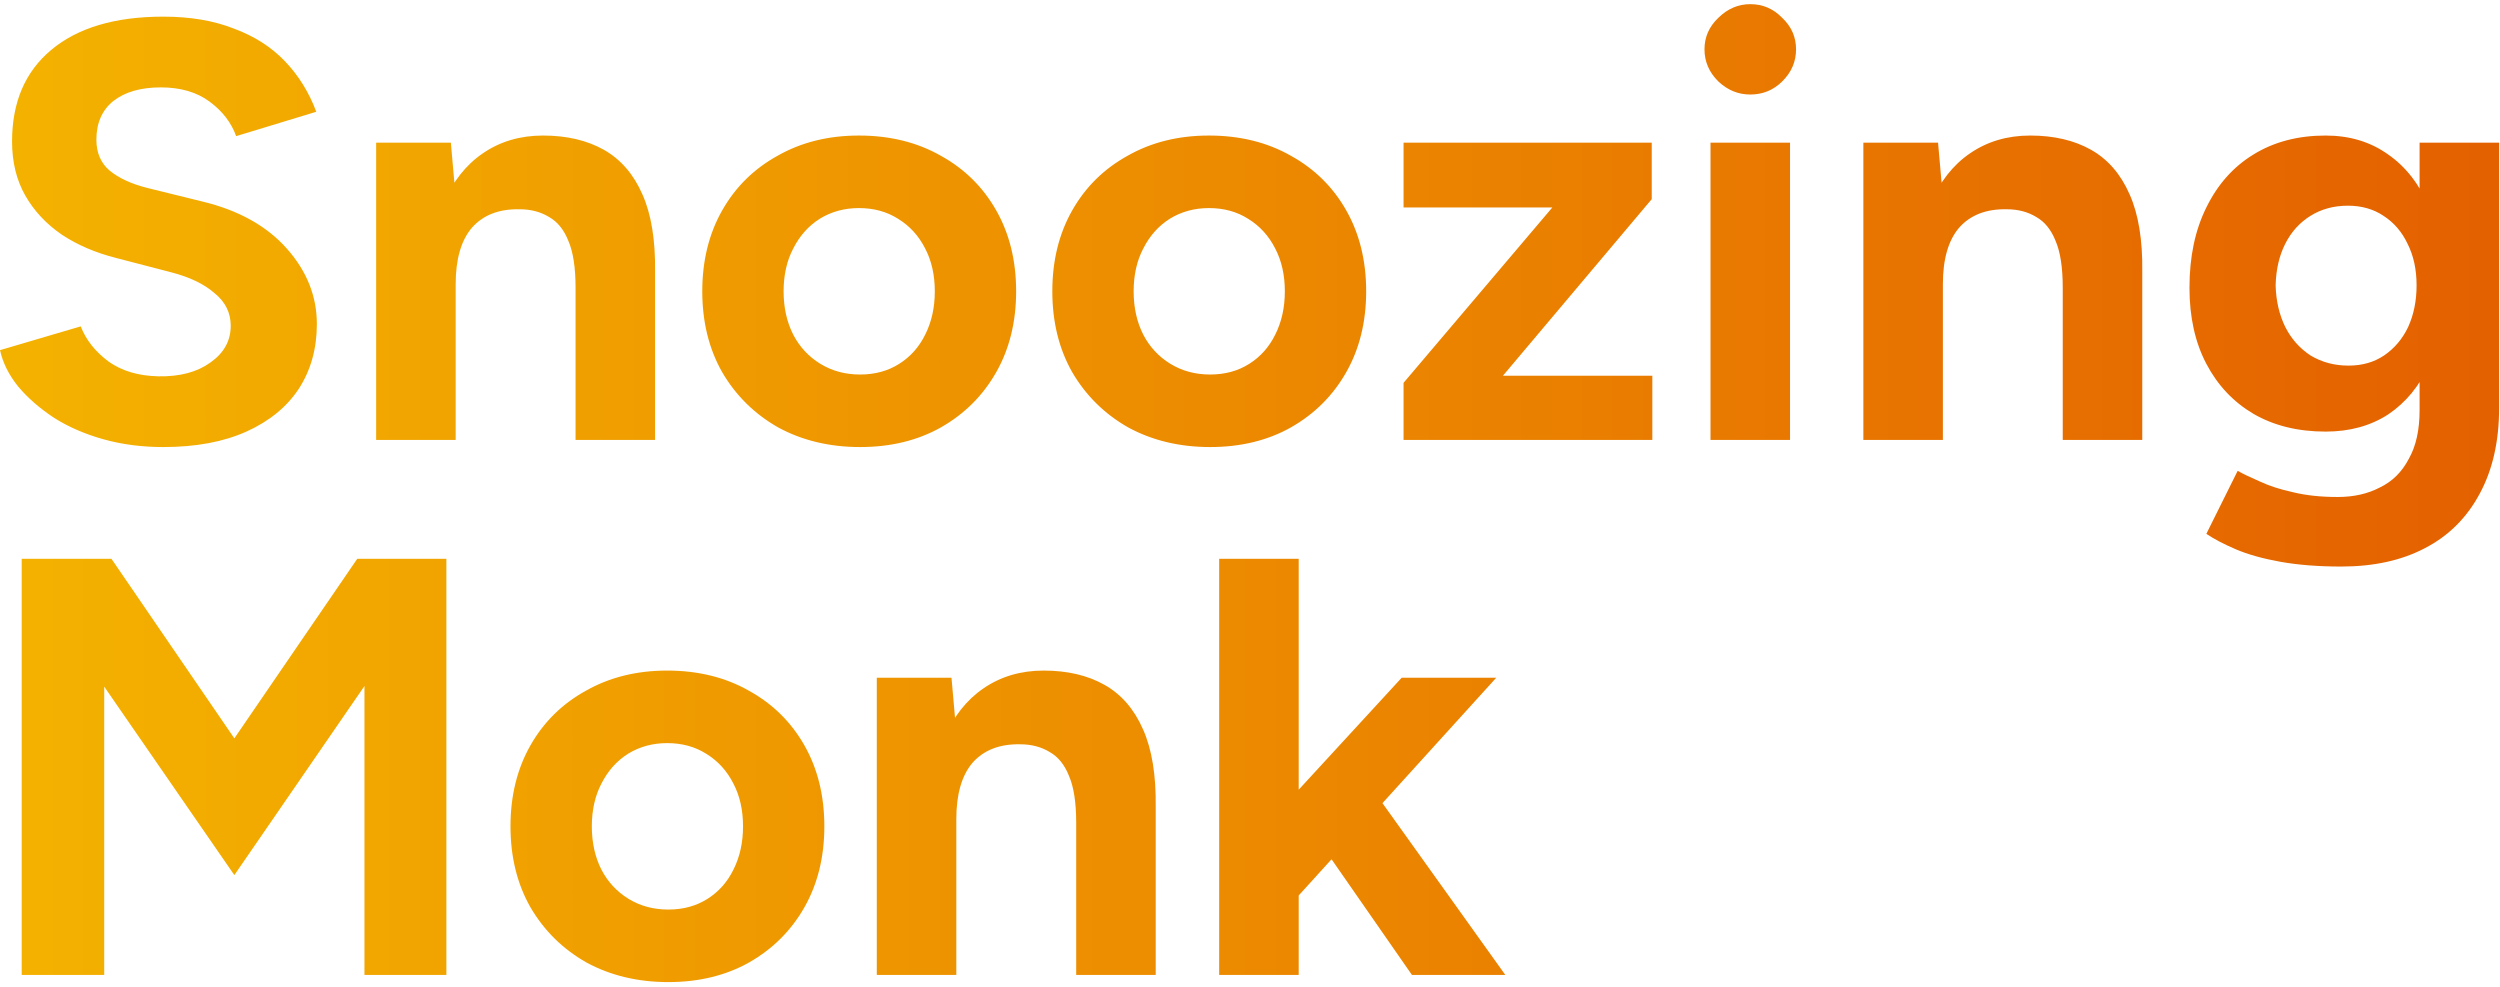 <svg width="152" height="60" viewBox="0 0 152 60" fill="none" xmlns="http://www.w3.org/2000/svg">
<g clip-path="url(#clip0_67_10)">
<path d="M9.926 27.181C8.632 27.181 7.423 27.024 6.3 26.711C5.177 26.398 4.175 25.964 3.296 25.41C2.417 24.831 1.685 24.193 1.099 23.494C0.537 22.795 0.171 22.06 0 21.289L4.908 19.843C5.225 20.663 5.787 21.373 6.593 21.976C7.399 22.554 8.412 22.855 9.633 22.88C10.927 22.904 11.977 22.627 12.783 22.048C13.613 21.47 14.028 20.723 14.028 19.807C14.028 19.012 13.698 18.349 13.039 17.819C12.404 17.265 11.525 16.843 10.402 16.554L7.069 15.687C5.824 15.373 4.725 14.904 3.773 14.277C2.82 13.627 2.075 12.831 1.538 11.892C1.001 10.952 0.733 9.855 0.733 8.602C0.733 6.217 1.526 4.362 3.113 3.036C4.725 1.687 6.996 1.012 9.926 1.012C11.562 1.012 12.99 1.253 14.211 1.735C15.456 2.193 16.494 2.855 17.324 3.723C18.155 4.59 18.789 5.614 19.229 6.795L14.358 8.277C14.065 7.458 13.527 6.759 12.746 6.181C11.965 5.602 10.976 5.313 9.779 5.313C8.558 5.313 7.594 5.59 6.886 6.145C6.202 6.699 5.86 7.482 5.86 8.494C5.86 9.289 6.129 9.916 6.666 10.373C7.228 10.831 7.985 11.181 8.937 11.422L12.306 12.253C14.504 12.783 16.213 13.735 17.434 15.108C18.655 16.482 19.265 18.012 19.265 19.699C19.265 21.193 18.899 22.506 18.167 23.639C17.434 24.747 16.372 25.614 14.98 26.241C13.588 26.867 11.904 27.181 9.926 27.181ZM22.87 26.747V8.675H27.412L27.705 12V26.747H22.87ZM34.994 26.747V17.494H39.828V26.747H34.994ZM34.994 17.494C34.994 16.265 34.847 15.313 34.554 14.639C34.286 13.964 33.895 13.482 33.382 13.193C32.869 12.88 32.271 12.723 31.587 12.723C30.342 12.699 29.378 13.072 28.694 13.843C28.035 14.614 27.705 15.759 27.705 17.277H26.093C26.093 15.35 26.374 13.723 26.936 12.398C27.522 11.048 28.328 10.024 29.353 9.325C30.403 8.602 31.624 8.241 33.016 8.241C34.457 8.241 35.69 8.53 36.715 9.108C37.741 9.687 38.522 10.59 39.059 11.819C39.596 13.024 39.853 14.59 39.828 16.518V17.494H34.994ZM52.295 27.181C50.439 27.181 48.778 26.783 47.313 25.988C45.873 25.169 44.737 24.048 43.907 22.627C43.101 21.205 42.698 19.566 42.698 17.711C42.698 15.855 43.101 14.217 43.907 12.795C44.713 11.373 45.836 10.265 47.277 9.47C48.717 8.651 50.365 8.241 52.221 8.241C54.101 8.241 55.762 8.651 57.203 9.47C58.643 10.265 59.766 11.373 60.572 12.795C61.378 14.217 61.781 15.855 61.781 17.711C61.781 19.566 61.378 21.205 60.572 22.627C59.766 24.048 58.643 25.169 57.203 25.988C55.786 26.783 54.151 27.181 52.295 27.181ZM52.295 22.771C53.198 22.771 53.992 22.554 54.675 22.12C55.359 21.687 55.884 21.096 56.25 20.349C56.641 19.578 56.836 18.699 56.836 17.711C56.836 16.723 56.641 15.855 56.25 15.108C55.859 14.337 55.31 13.735 54.602 13.301C53.918 12.867 53.125 12.651 52.221 12.651C51.342 12.651 50.549 12.867 49.841 13.301C49.157 13.735 48.62 14.337 48.229 15.108C47.838 15.855 47.643 16.723 47.643 17.711C47.643 18.699 47.838 19.578 48.229 20.349C48.62 21.096 49.169 21.687 49.877 22.12C50.585 22.554 51.391 22.771 52.295 22.771ZM73.577 27.181C71.721 27.181 70.061 26.783 68.596 25.988C67.155 25.169 66.019 24.048 65.189 22.627C64.383 21.205 63.981 19.566 63.981 17.711C63.981 15.855 64.383 14.217 65.189 12.795C65.995 11.373 67.118 10.265 68.559 9.47C69.999 8.651 71.648 8.241 73.504 8.241C75.384 8.241 77.044 8.651 78.485 9.47C79.925 10.265 81.049 11.373 81.854 12.795C82.66 14.217 83.063 15.855 83.063 17.711C83.063 19.566 82.66 21.205 81.854 22.627C81.049 24.048 79.925 25.169 78.485 25.988C77.068 26.783 75.432 27.181 73.577 27.181ZM73.577 22.771C74.48 22.771 75.274 22.554 75.957 22.12C76.641 21.687 77.166 21.096 77.532 20.349C77.923 19.578 78.118 18.699 78.118 17.711C78.118 16.723 77.923 15.855 77.532 15.108C77.142 14.337 76.592 13.735 75.884 13.301C75.2 12.867 74.407 12.651 73.504 12.651C72.624 12.651 71.831 12.867 71.123 13.301C70.439 13.735 69.902 14.337 69.511 15.108C69.12 15.855 68.925 16.723 68.925 17.711C68.925 18.699 69.12 19.578 69.511 20.349C69.902 21.096 70.451 21.687 71.159 22.12C71.867 22.554 72.673 22.771 73.577 22.771ZM85.336 26.747V23.277L94.382 12.614H85.336V8.675H100.426V12.108L91.379 22.843H100.462V26.747H85.336ZM103.999 26.747V8.675H108.834V26.747H103.999ZM106.416 5.747C105.684 5.747 105.037 5.482 104.475 4.952C103.914 4.398 103.633 3.747 103.633 3C103.633 2.253 103.914 1.615 104.475 1.084C105.037 0.53 105.684 0.253 106.416 0.253C107.174 0.253 107.821 0.53 108.358 1.084C108.92 1.615 109.2 2.253 109.2 3C109.2 3.747 108.92 4.398 108.358 4.952C107.821 5.482 107.174 5.747 106.416 5.747ZM113.292 26.747V8.675H117.834L118.127 12V26.747H113.292ZM125.415 26.747V17.494H130.25V26.747H125.415ZM125.415 17.494C125.415 16.265 125.269 15.313 124.976 14.639C124.707 13.964 124.317 13.482 123.804 13.193C123.291 12.88 122.693 12.723 122.009 12.723C120.764 12.699 119.799 13.072 119.116 13.843C118.456 14.614 118.127 15.759 118.127 17.277H116.515C116.515 15.35 116.796 13.723 117.358 12.398C117.944 11.048 118.749 10.024 119.775 9.325C120.825 8.602 122.046 8.241 123.438 8.241C124.878 8.241 126.111 8.53 127.137 9.108C128.162 9.687 128.944 10.59 129.481 11.819C130.018 13.024 130.275 14.59 130.25 16.518V17.494H125.415ZM142.35 34.446C140.958 34.446 139.725 34.349 138.651 34.157C137.576 33.964 136.673 33.711 135.94 33.398C135.208 33.084 134.61 32.771 134.146 32.458L136.05 28.627C136.392 28.819 136.844 29.036 137.405 29.277C137.967 29.542 138.639 29.759 139.42 29.928C140.201 30.12 141.105 30.217 142.13 30.217C143.107 30.217 143.962 30.024 144.694 29.639C145.451 29.277 146.037 28.699 146.452 27.904C146.892 27.133 147.111 26.145 147.111 24.94V8.675H151.946V24.795C151.946 26.819 151.555 28.554 150.774 30C149.993 31.47 148.882 32.578 147.441 33.325C146.025 34.072 144.328 34.446 142.35 34.446ZM141.398 26.241C139.713 26.241 138.248 25.88 137.003 25.157C135.782 24.434 134.829 23.422 134.146 22.12C133.462 20.819 133.12 19.277 133.12 17.494C133.12 15.614 133.462 13.988 134.146 12.614C134.829 11.217 135.782 10.145 137.003 9.398C138.248 8.627 139.713 8.241 141.398 8.241C142.863 8.241 144.133 8.627 145.207 9.398C146.281 10.145 147.111 11.217 147.697 12.614C148.284 14.012 148.577 15.675 148.577 17.602C148.577 19.337 148.284 20.855 147.697 22.157C147.111 23.458 146.281 24.47 145.207 25.193C144.133 25.892 142.863 26.241 141.398 26.241ZM142.79 22.229C143.62 22.229 144.34 22.024 144.95 21.614C145.585 21.181 146.074 20.602 146.416 19.88C146.757 19.133 146.928 18.289 146.928 17.349C146.928 16.386 146.745 15.542 146.379 14.819C146.037 14.096 145.549 13.53 144.914 13.12C144.303 12.711 143.583 12.506 142.753 12.506C141.898 12.506 141.141 12.711 140.482 13.12C139.823 13.53 139.31 14.096 138.944 14.819C138.577 15.542 138.382 16.386 138.358 17.349C138.382 18.289 138.577 19.133 138.944 19.88C139.31 20.602 139.823 21.181 140.482 21.614C141.166 22.024 141.935 22.229 142.79 22.229ZM1.319 59.277V33.976H6.776L14.248 44.892L21.72 33.976H27.14V59.277H22.159V41.711L14.248 53.205L6.336 41.747V59.277H1.319ZM40.634 59.711C38.779 59.711 37.118 59.313 35.653 58.518C34.212 57.699 33.077 56.578 32.247 55.157C31.441 53.735 31.038 52.096 31.038 50.241C31.038 48.386 31.441 46.747 32.247 45.325C33.053 43.904 34.176 42.795 35.616 42C37.057 41.181 38.705 40.771 40.561 40.771C42.441 40.771 44.102 41.181 45.542 42C46.983 42.795 48.106 43.904 48.912 45.325C49.718 46.747 50.12 48.386 50.12 50.241C50.12 52.096 49.718 53.735 48.912 55.157C48.106 56.578 46.983 57.699 45.542 58.518C44.126 59.313 42.49 59.711 40.634 59.711ZM40.634 55.301C41.538 55.301 42.331 55.084 43.015 54.651C43.699 54.217 44.224 53.627 44.59 52.88C44.981 52.109 45.176 51.229 45.176 50.241C45.176 49.253 44.981 48.386 44.59 47.639C44.199 46.868 43.65 46.265 42.942 45.831C42.258 45.398 41.465 45.181 40.561 45.181C39.682 45.181 38.889 45.398 38.18 45.831C37.497 46.265 36.959 46.868 36.569 47.639C36.178 48.386 35.983 49.253 35.983 50.241C35.983 51.229 36.178 52.109 36.569 52.88C36.959 53.627 37.509 54.217 38.217 54.651C38.925 55.084 39.731 55.301 40.634 55.301ZM53.309 59.277V41.205H57.851L58.144 44.53V59.277H53.309ZM65.433 59.277V50.024H70.267V59.277H65.433ZM65.433 50.024C65.433 48.795 65.286 47.843 64.993 47.169C64.724 46.494 64.334 46.012 63.821 45.723C63.308 45.41 62.71 45.253 62.026 45.253C60.781 45.229 59.816 45.603 59.133 46.373C58.474 47.145 58.144 48.289 58.144 49.807H56.532C56.532 47.88 56.813 46.253 57.375 44.928C57.961 43.578 58.767 42.554 59.792 41.855C60.842 41.133 62.063 40.771 63.455 40.771C64.895 40.771 66.128 41.06 67.154 41.639C68.18 42.217 68.961 43.12 69.498 44.349C70.035 45.554 70.291 47.121 70.267 49.048V50.024H65.433ZM78.741 54.687L75.848 51.398L85.224 41.205H90.974L78.741 54.687ZM74.126 59.277V33.976H78.961V59.277H74.126ZM85.847 59.277L79.767 50.53L82.916 47.241L91.524 59.277H85.847Z" fill="url(#paint0_linear_67_10)"/>
</g>
<defs>
<linearGradient id="paint0_linear_67_10" x1="-1.465" y1="30.181" x2="190.092" y2="30.181" gradientUnits="userSpaceOnUse">
<stop stop-color="#F4B300"/>
<stop offset="1" stop-color="#E04C00"/>
</linearGradient>
<clipPath id="clip0_67_10">
<rect width="152" height="60" fill="white"/>
</clipPath>
</defs>
</svg>
